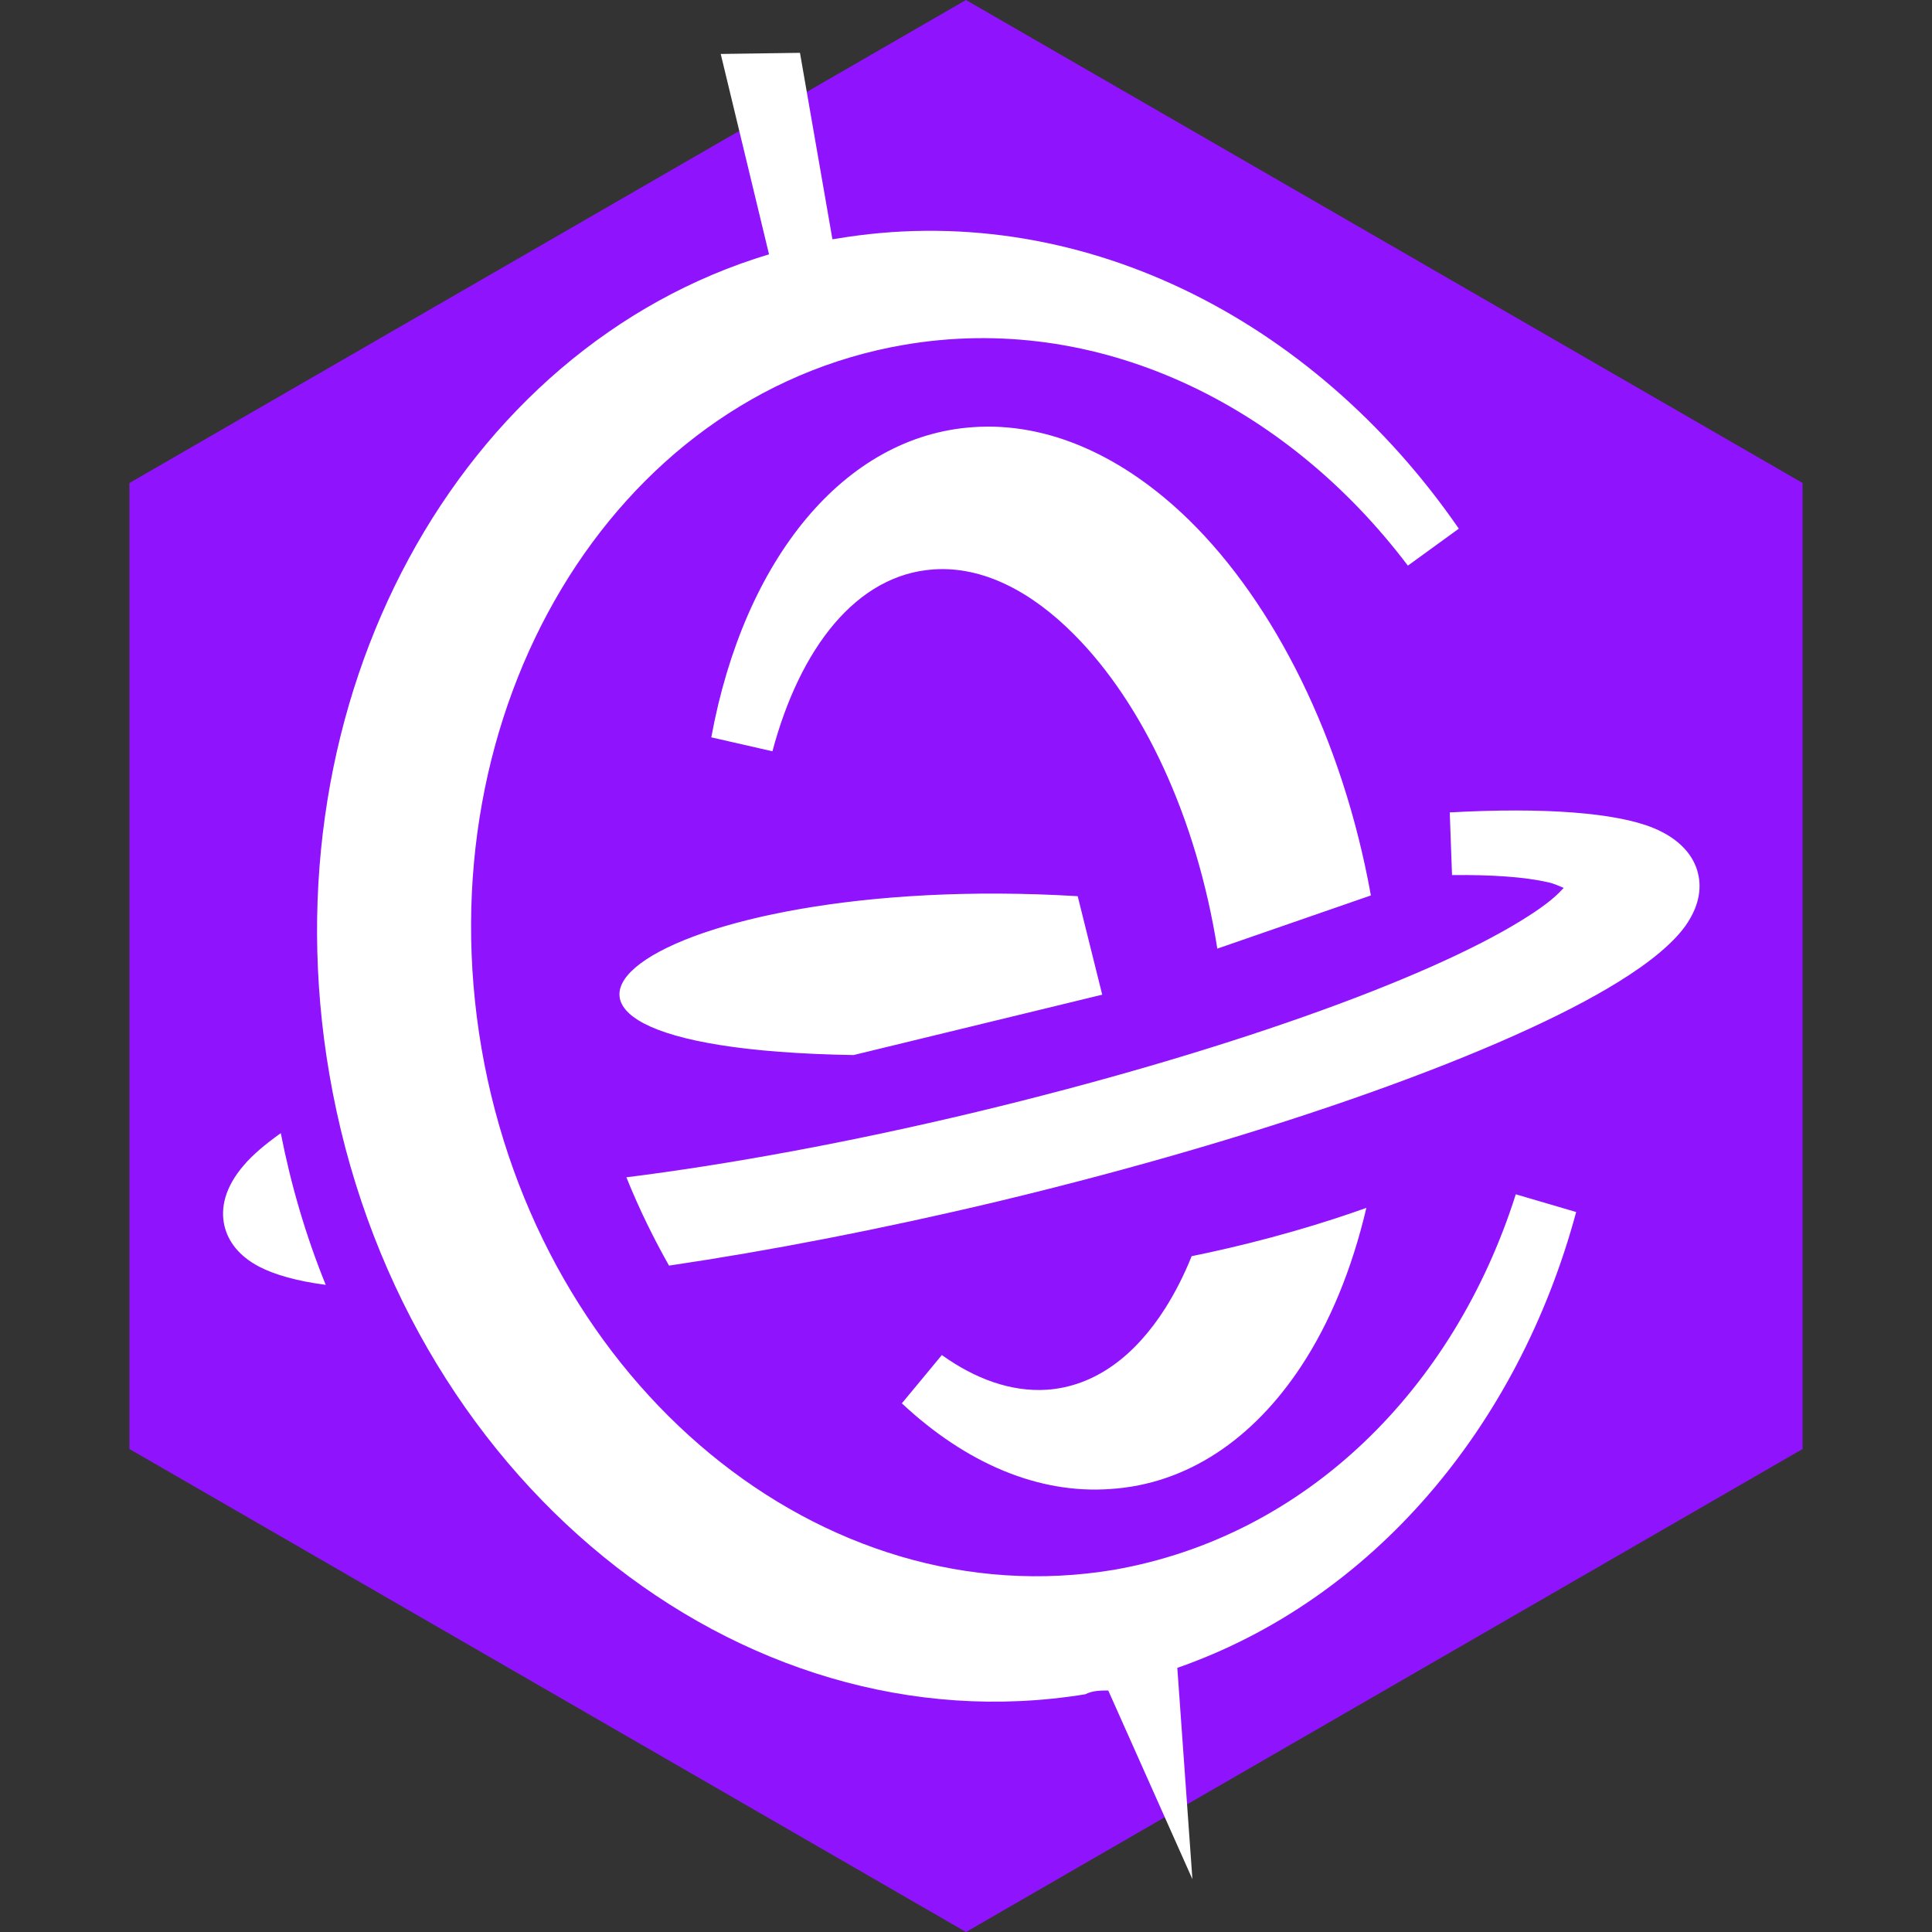 <svg xmlns="http://www.w3.org/2000/svg" viewBox="0 0 512 512" style="height: 512px; width: 512px;"><rect x="0" y="0" width="512" height="512" fill="#333333" stroke="none"/><polygon points="477.7,384,256,512,34.3,384,34.3,128,256,0,477.7,128" fill="#9013fe" fill-opacity="1"></polygon><g class="" transform="translate(0,0)" style=""><path d="M220.6 63.4c.3 0 .6-.1.8-.1 63.8-10.9 126.5 20.7 165.2 76.8l-13.5 9.8c-32.5-43-82.5-67.3-133.6-58.5-77.4 13.3-127.2 97-111.9 186.4C143 367.1 217.8 429 295.3 416c51.1-9 90.1-48.1 106.4-99.5l16 4.7C402.3 378.3 363.6 424 312 442l4 56-22.3-50c-2 0-4.1 0-6.1 1-91.9 15-182-57.6-200.31-164.3C70.18 185 121.9 92 203.8 67.4L191 14.3l21-.3zm141.5 256.7c-17.7 6.3-34 10.3-46.3 12.8-2 5-4.4 9.7-7 13.8-8 12.6-18.6 20.7-31.4 21.6-9.5.6-19-2.9-27.8-9.2L239 371.9c16.9 15.8 36.1 24.1 55.3 22.7 20.2-1.3 37.7-13.1 50.5-32.5 7.6-11.5 13.5-25.8 17.3-42zM74.41 300.3c-4.21 3-7.5 5.8-9.79 8.5-5.02 5.8-6.25 11.4-5.13 16.1.98 4.1 3.84 8 9.23 10.8 4.03 2.1 9.97 3.8 17.6 4.8-5.32-13.1-9.24-26.6-11.91-40.2zM166 312c3.5 8.7 7.4 16.5 11.3 23.4 26.4-3.9 56-9.6 87.1-17 73.4-17.6 135.4-40.1 164.5-58.2 8.6-5.3 14.6-10.4 17.8-14.9 3.5-5 4.3-9.7 3.3-13.8-1.1-4.7-4.8-9.2-11.9-12.1-9.8-4-28.7-5.5-53.9-4.1l.6 16.6c10.6-.1 19.3.5 25.4 1.9 1.5.3 3 1 4.2 1.5l-.3.3c-2.3 2.6-6 5.3-10.7 8.2-25.6 15.9-80.2 35.4-144.7 50.9-33.8 8.1-65.7 13.9-92.7 17.3zm126.1-48.4-6.5-26.1c-113.9-6.9-175 40.2-59.4 42.1zm30.5-12.2 40.7-14.1c-7.5-41.6-25.6-77.3-48.1-99.4-17.4-17-37.4-26.1-57.3-24.7-34.1 2.3-60.7 34.9-69.4 82.2l16.2 3.7c7.3-27.3 22.2-46.8 42.7-48.2 13-.9 25.9 5.8 37.3 17.3 18.2 18.3 32.4 48.4 37.9 83.2z" fill="#fff" fill-opacity="1"></path></g></svg>